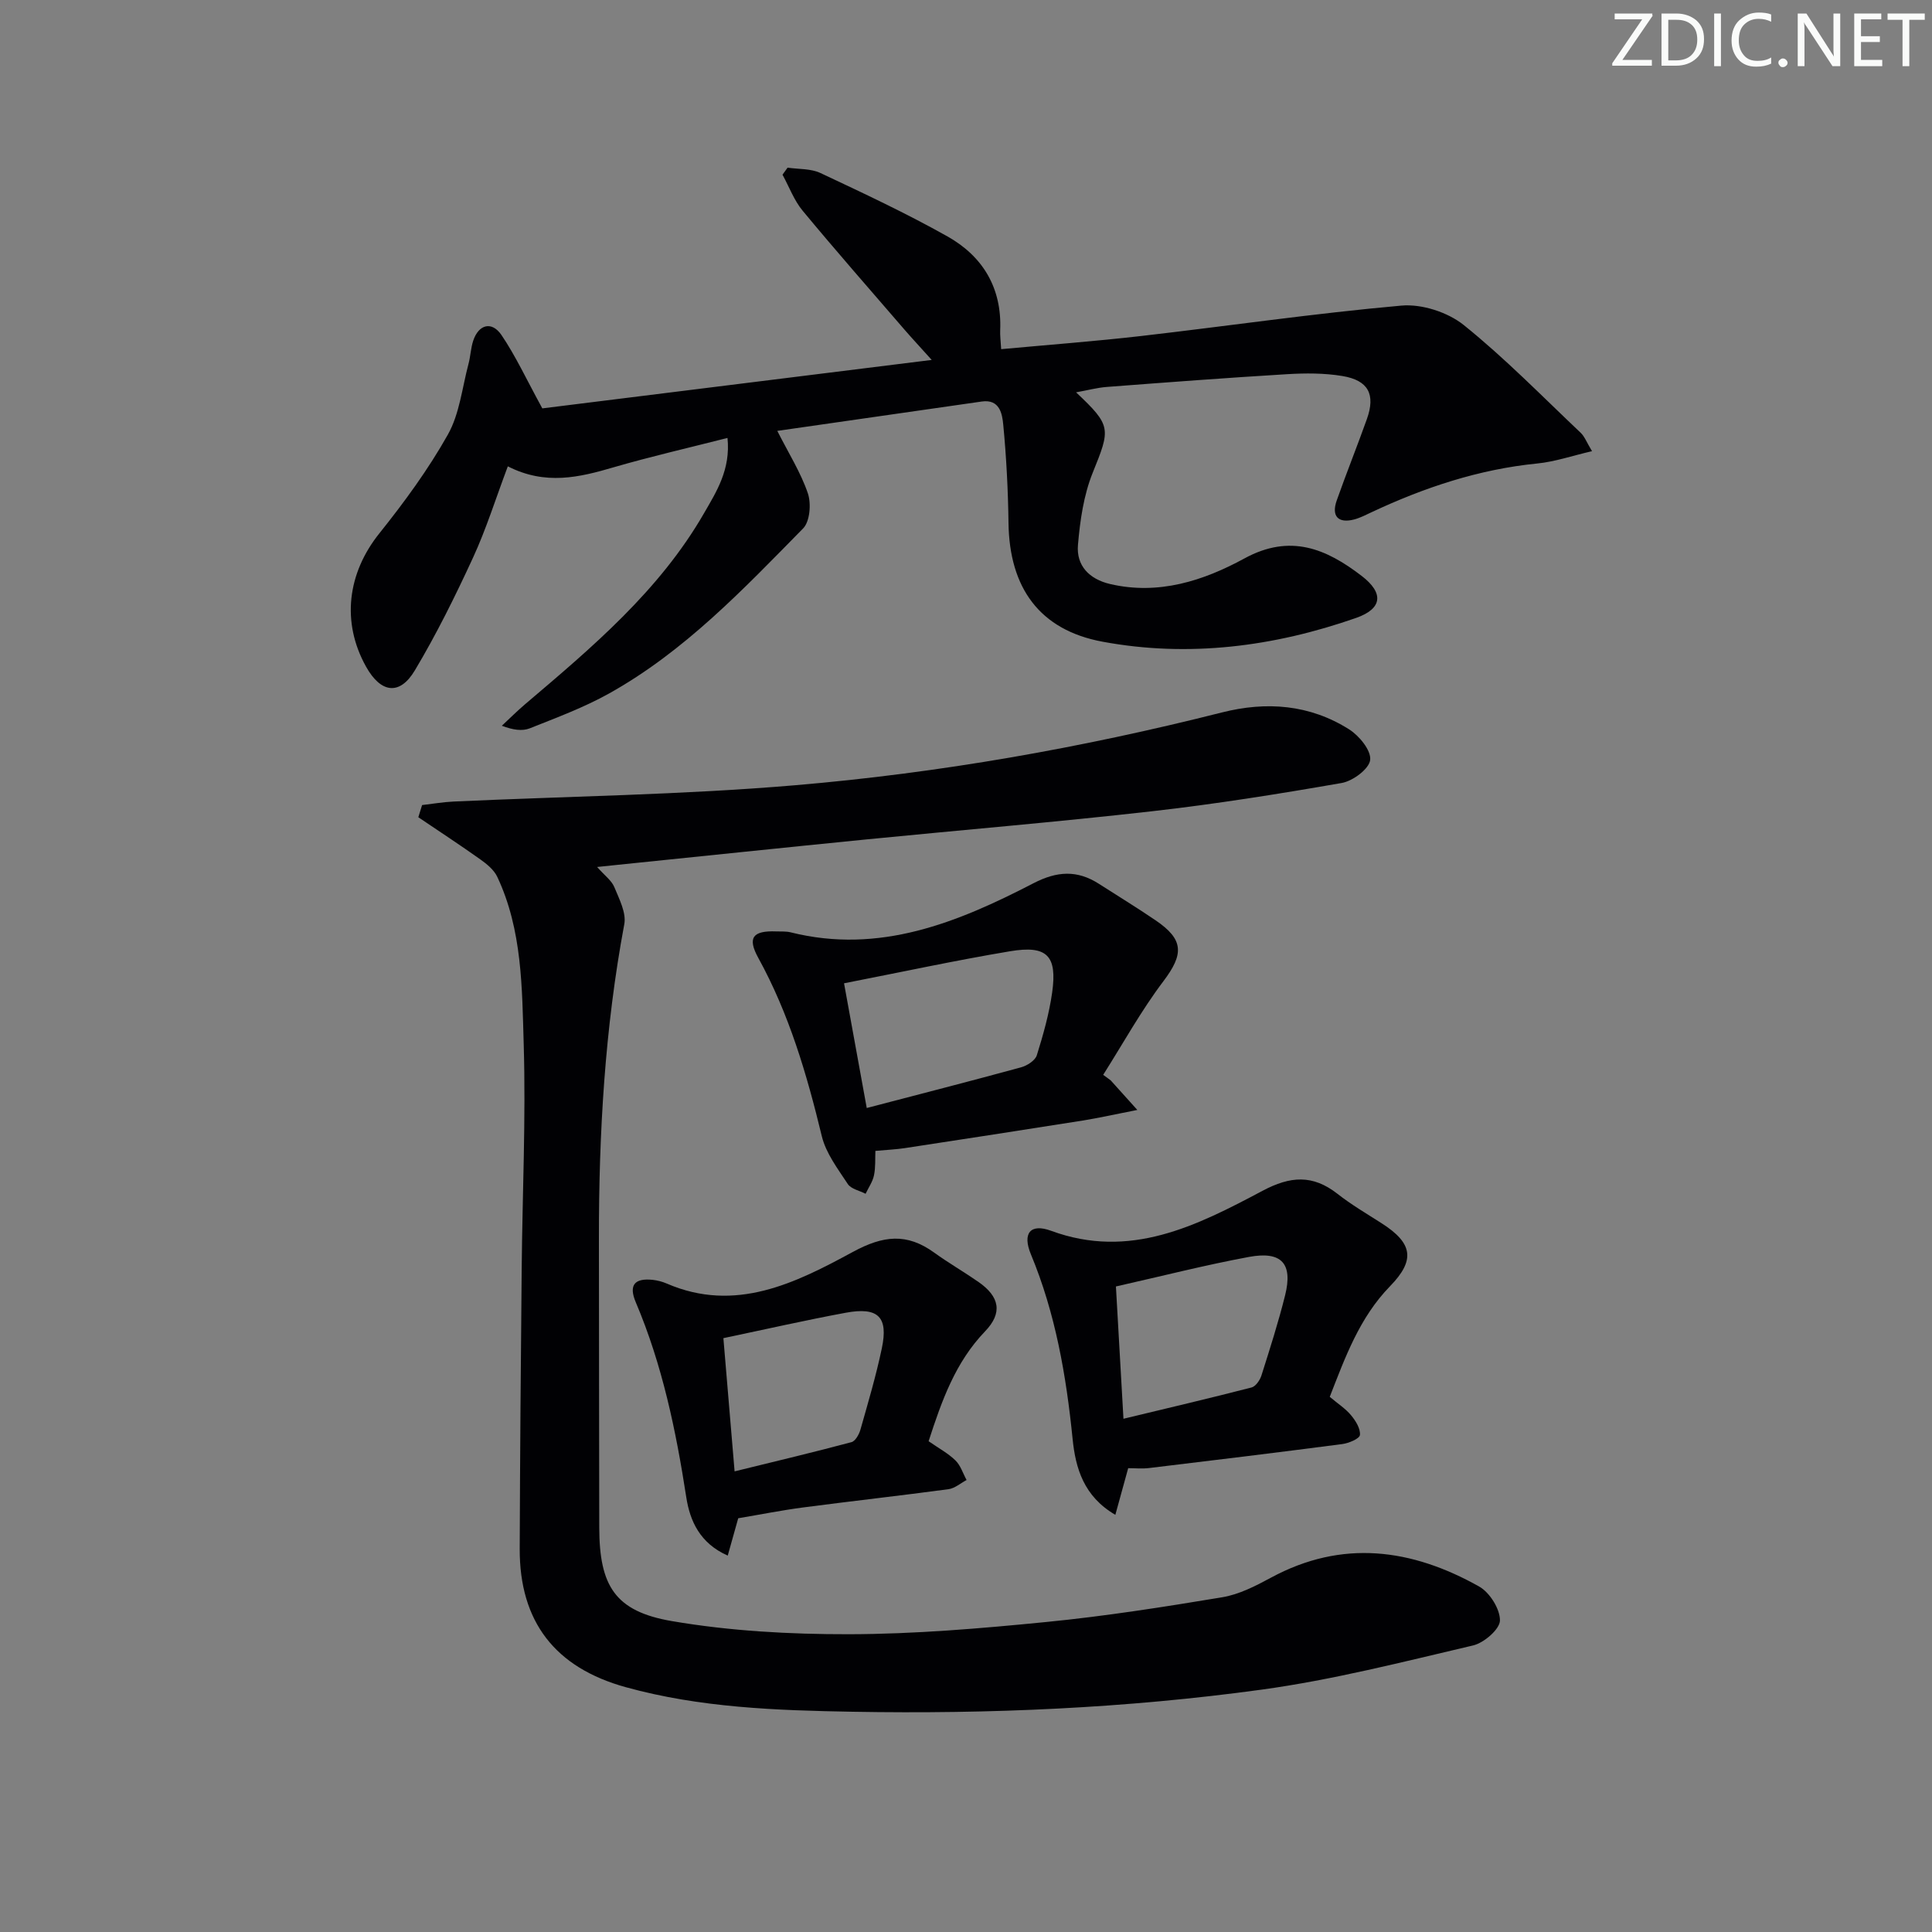 <svg enable-background="new 0 0 400 400" viewBox="0 0 400 400" xmlns="http://www.w3.org/2000/svg"><rect x="0" y="0" width="400" height="400" fill="#808080" stroke="none"/><g fill="#fafbfa"><path d="m342.2 3.2-6.3 9.2h6.1v1.2h-8.2v-.5l6.2-9.1h-5.7v-1.2h7.8v.4z"/><path d="m344 13.7v-10.9h3.1c1.6 0 3 .5 4.1 1.4 1.1 1 1.6 2.2 1.6 3.9s-.5 3-1.6 4-2.5 1.5-4.2 1.5h-3zm1.4-9.6v8.4h1.6c1.4 0 2.5-.4 3.2-1.1.8-.8 1.2-1.8 1.2-3.2s-.4-2.4-1.2-3.1-1.8-1-3.1-1z"/><path d="m356.3 2.8v10.9h-1.4v-10.9z"/><path d="m366.6 13.2c-.8.4-1.8.6-3 .6-1.6 0-2.8-.5-3.7-1.5s-1.4-2.3-1.4-3.9c0-1.7.5-3.2 1.6-4.2s2.4-1.6 4-1.6c1 0 1.9.1 2.6.4v1.5c-.8-.4-1.6-.6-2.6-.6-1.2 0-2.2.4-3 1.2s-1.1 1.9-1.1 3.3c0 1.3.4 2.3 1.1 3.1s1.6 1.1 2.8 1.1c1.1 0 2-.2 2.8-.7v1.3z"/><path d="m368.2 13c0-.3.1-.5.3-.6.2-.2.4-.3.6-.3.3 0 .5.1.7.3s.3.4.3.6-.1.5-.3.6c-.2.2-.4.3-.7.3s-.5-.1-.6-.3c-.2-.2-.3-.4-.3-.6z"/><path d="m381.1 13.7h-1.7l-5.5-8.4c-.2-.2-.3-.5-.4-.7 0 .2.1.8.1 1.5v7.6h-1.4v-10.9h1.8l5.3 8.3c.3.4.4.6.4.8 0-.3-.1-.8-.1-1.6v-7.5h1.4v10.9z"/><path d="m389.7 13.7h-5.8v-10.9h5.6v1.2h-4.2v3.5h3.9v1.2h-3.9v3.7h4.4z"/><path d="m398.4 4.1h-3.1v9.6h-1.4v-9.6h-3.1v-1.3h7.7v1.3z"/></g><path d="m87.39 166.68c2.18-.25 4.35-.63 6.53-.73 23.6-1.09 47.26-1.38 70.77-3.38 29.79-2.53 59.24-7.72 88.27-15.06 9.28-2.35 18.21-1.65 26.35 3.49 2.1 1.32 4.6 4.37 4.37 6.34-.21 1.85-3.59 4.37-5.9 4.77-13.06 2.28-26.17 4.37-39.34 5.86-19.65 2.23-39.36 3.87-59.04 5.82-17.19 1.71-34.38 3.51-51.57 5.27-1.1.11-2.2.23-4.2.44 1.57 1.79 3 2.8 3.56 4.17 1.01 2.46 2.51 5.32 2.06 7.69-4.02 21.51-5.27 43.21-5.25 65.03.02 19.96.03 39.93.07 59.89.03 12.02 3.23 17.33 15.03 19.35 12.04 2.06 24.45 2.74 36.69 2.72 13.6-.03 27.23-1.19 40.79-2.53 12.2-1.2 24.35-3.11 36.45-5.12 3.5-.58 6.91-2.33 10.09-4.05 14.77-8 29.15-6.02 43.1 1.81 2.2 1.23 4.35 4.65 4.33 7.04-.02 1.8-3.3 4.64-5.56 5.17-14.52 3.4-29.04 7.13-43.78 9.15-28.06 3.85-56.34 5.08-84.67 4.58-15.81-.28-31.58-.83-46.96-5.08-14.68-4.05-22.03-13.58-21.98-28.66.07-19.33.22-38.66.41-57.99.14-15.48.88-30.97.42-46.42-.35-11.72-.29-23.71-5.48-34.72-.68-1.44-2.15-2.64-3.5-3.6-4.22-3-8.55-5.83-12.84-8.73.26-.83.52-1.67.78-2.52z" fill="#010104"/><path d="m105.14 96.55c-2.56 6.81-4.49 13.01-7.18 18.85-3.67 7.96-7.57 15.86-12.06 23.38-3.15 5.29-7.06 4.72-10.11-.75-5.16-9.23-3.84-19.37 2.74-27.59 5.18-6.47 10.14-13.25 14.19-20.45 2.43-4.31 2.96-9.7 4.27-14.62.43-1.59.47-3.3.99-4.85 1.13-3.37 3.84-4.09 5.84-1.16 2.91 4.29 5.11 9.06 8.46 15.19 25.43-3.16 52.37-6.51 80.62-10.03-2.43-2.71-4.05-4.44-5.6-6.23-7.07-8.19-14.21-16.33-21.12-24.66-1.79-2.16-2.8-4.96-4.17-7.46.35-.49.7-.97 1.05-1.46 2.29.34 4.82.17 6.82 1.12 8.87 4.17 17.77 8.33 26.3 13.13 7.3 4.11 11.26 10.66 10.9 19.37-.05 1.13.1 2.26.2 3.96 9.87-.91 19.43-1.63 28.95-2.72 17.99-2.07 35.92-4.7 53.94-6.3 4.21-.37 9.58 1.37 12.89 4.03 8.53 6.86 16.23 14.76 24.21 22.31.8.76 1.21 1.93 2.34 3.8-4.11.95-7.68 2.19-11.34 2.55-12.08 1.2-23.36 4.96-34.26 10.07-1.19.56-2.39 1.19-3.65 1.52-3.3.86-4.76-.68-3.6-3.95 1.99-5.63 4.22-11.18 6.23-16.81 1.83-5.12.34-8.04-5.07-8.94-3.73-.62-7.64-.61-11.44-.38-12.44.75-24.87 1.69-37.3 2.64-2.03.15-4.03.7-6.39 1.12 7.37 6.94 7.13 7.52 3.45 16.63-1.88 4.66-2.63 9.91-3.06 14.97-.37 4.28 2.34 7.07 6.63 8.08 10.06 2.36 19.38-.68 27.83-5.29 9.51-5.19 16.96-2 24.27 3.61 4.66 3.57 4.29 6.8-1.13 8.7-17.05 5.97-34.69 8.23-52.5 4.93-13.12-2.43-19.29-11.23-19.48-24.55-.09-6.81-.44-13.63-1.09-20.4-.21-2.22-.73-5.31-4.44-4.78-14.07 2.01-28.13 4.04-42.34 6.08 2.37 4.68 4.87 8.63 6.33 12.93.72 2.13.43 5.82-.98 7.26-12.36 12.58-24.56 25.47-40.18 34.18-5.2 2.9-10.86 5-16.41 7.21-1.56.62-3.48.35-5.79-.53 1.61-1.5 3.17-3.06 4.84-4.48 13.86-11.76 27.79-23.49 37.02-39.52 2.57-4.46 5.53-9.04 4.86-15.59-8.24 2.1-15.94 3.86-23.51 6.06-7.14 2.1-14.17 3.8-21.97-.18z" fill="#010104"/><path d="m233.58 303.97c-.83 3.02-1.65 6-2.66 9.66-6.56-3.83-8.24-9.66-8.85-15.73-1.32-13.11-3.54-25.95-8.63-38.2-1.81-4.35-.13-6.46 4.17-4.88 16.34 6.02 30.17-1.05 43.77-8.27 5.79-3.08 10.41-3.39 15.53.62 2.87 2.25 6.04 4.11 9.12 6.08 6.48 4.14 7.04 7.63 1.76 13.05-6.34 6.51-9.29 14.74-12.48 22.9 1.68 1.42 3.26 2.43 4.4 3.8.96 1.15 1.98 2.78 1.85 4.1-.07.76-2.31 1.7-3.66 1.88-13.31 1.74-26.64 3.36-39.97 4.96-1.44.18-2.92.03-4.35.03zm-2.54-37.62c.5 8.83 1.01 17.66 1.56 27.39 9.29-2.24 17.93-4.26 26.52-6.48.85-.22 1.73-1.5 2.04-2.46 1.75-5.51 3.51-11.02 4.91-16.63 1.63-6.55-.71-9.19-7.47-7.94-9.07 1.68-18.02 3.97-27.56 6.12z" fill="#010104"/><path d="m229.96 223.68c1.42 1.57 2.83 3.15 5.51 6.12-4.62.9-7.95 1.66-11.32 2.2-12.28 1.95-24.56 3.83-36.85 5.71-1.8.27-3.63.35-6.06.57-.07 1.58.06 3.37-.29 5.06-.28 1.34-1.14 2.55-1.74 3.82-1.26-.66-3.01-.99-3.69-2.03-2.07-3.15-4.53-6.38-5.38-9.92-3.09-12.79-6.76-25.29-13.15-36.9-2.3-4.18-1.14-5.66 3.72-5.47 1 .04 2.03-.05 2.99.19 18.38 4.6 34.56-2.03 50.28-10.17 4.87-2.52 9.04-2.76 13.53.12 3.92 2.52 7.89 4.94 11.74 7.56 5.91 4.01 5.84 7.02 1.62 12.61-4.62 6.11-8.35 12.89-12.47 19.39.52.36 1.04.75 1.56 1.14zm-50.51 5.72c11.17-2.92 21.58-5.59 31.94-8.42 1.26-.34 2.93-1.41 3.27-2.49 1.33-4.26 2.56-8.61 3.18-13.02 1.07-7.62-1.06-9.81-8.73-8.52-11.25 1.88-22.42 4.3-34.36 6.63 1.53 8.43 3 16.49 4.7 25.82z" fill="#010104"/><path d="m192.26 298.39c2.08 1.45 4.03 2.49 5.55 3.97 1.07 1.04 1.56 2.69 2.31 4.06-1.24.66-2.43 1.72-3.74 1.9-10.04 1.35-20.11 2.47-30.16 3.79-4.4.58-8.75 1.45-13.38 2.23-.61 2.18-1.34 4.8-2.17 7.73-5.73-2.53-7.82-7.14-8.58-12.06-2.14-13.84-4.96-27.43-10.46-40.39-1.51-3.56-.25-5.04 3.52-4.64.98.11 1.98.37 2.88.76 14.23 6.16 26.68-.11 38.52-6.53 6.33-3.44 11.2-3.96 16.85.12 2.96 2.14 6.15 3.98 9.15 6.06 4.42 3.06 5.09 6.43 1.38 10.27-6.12 6.38-8.93 14.26-11.67 22.73zm-40.17 6.24c8.59-2.11 16.42-3.97 24.2-6.05.81-.22 1.58-1.61 1.86-2.61 1.58-5.57 3.23-11.14 4.42-16.8 1.38-6.53-.75-8.62-7.47-7.38-8.27 1.53-16.47 3.4-25.33 5.26.74 8.76 1.47 17.47 2.32 27.58z" fill="#010104"/></svg>
